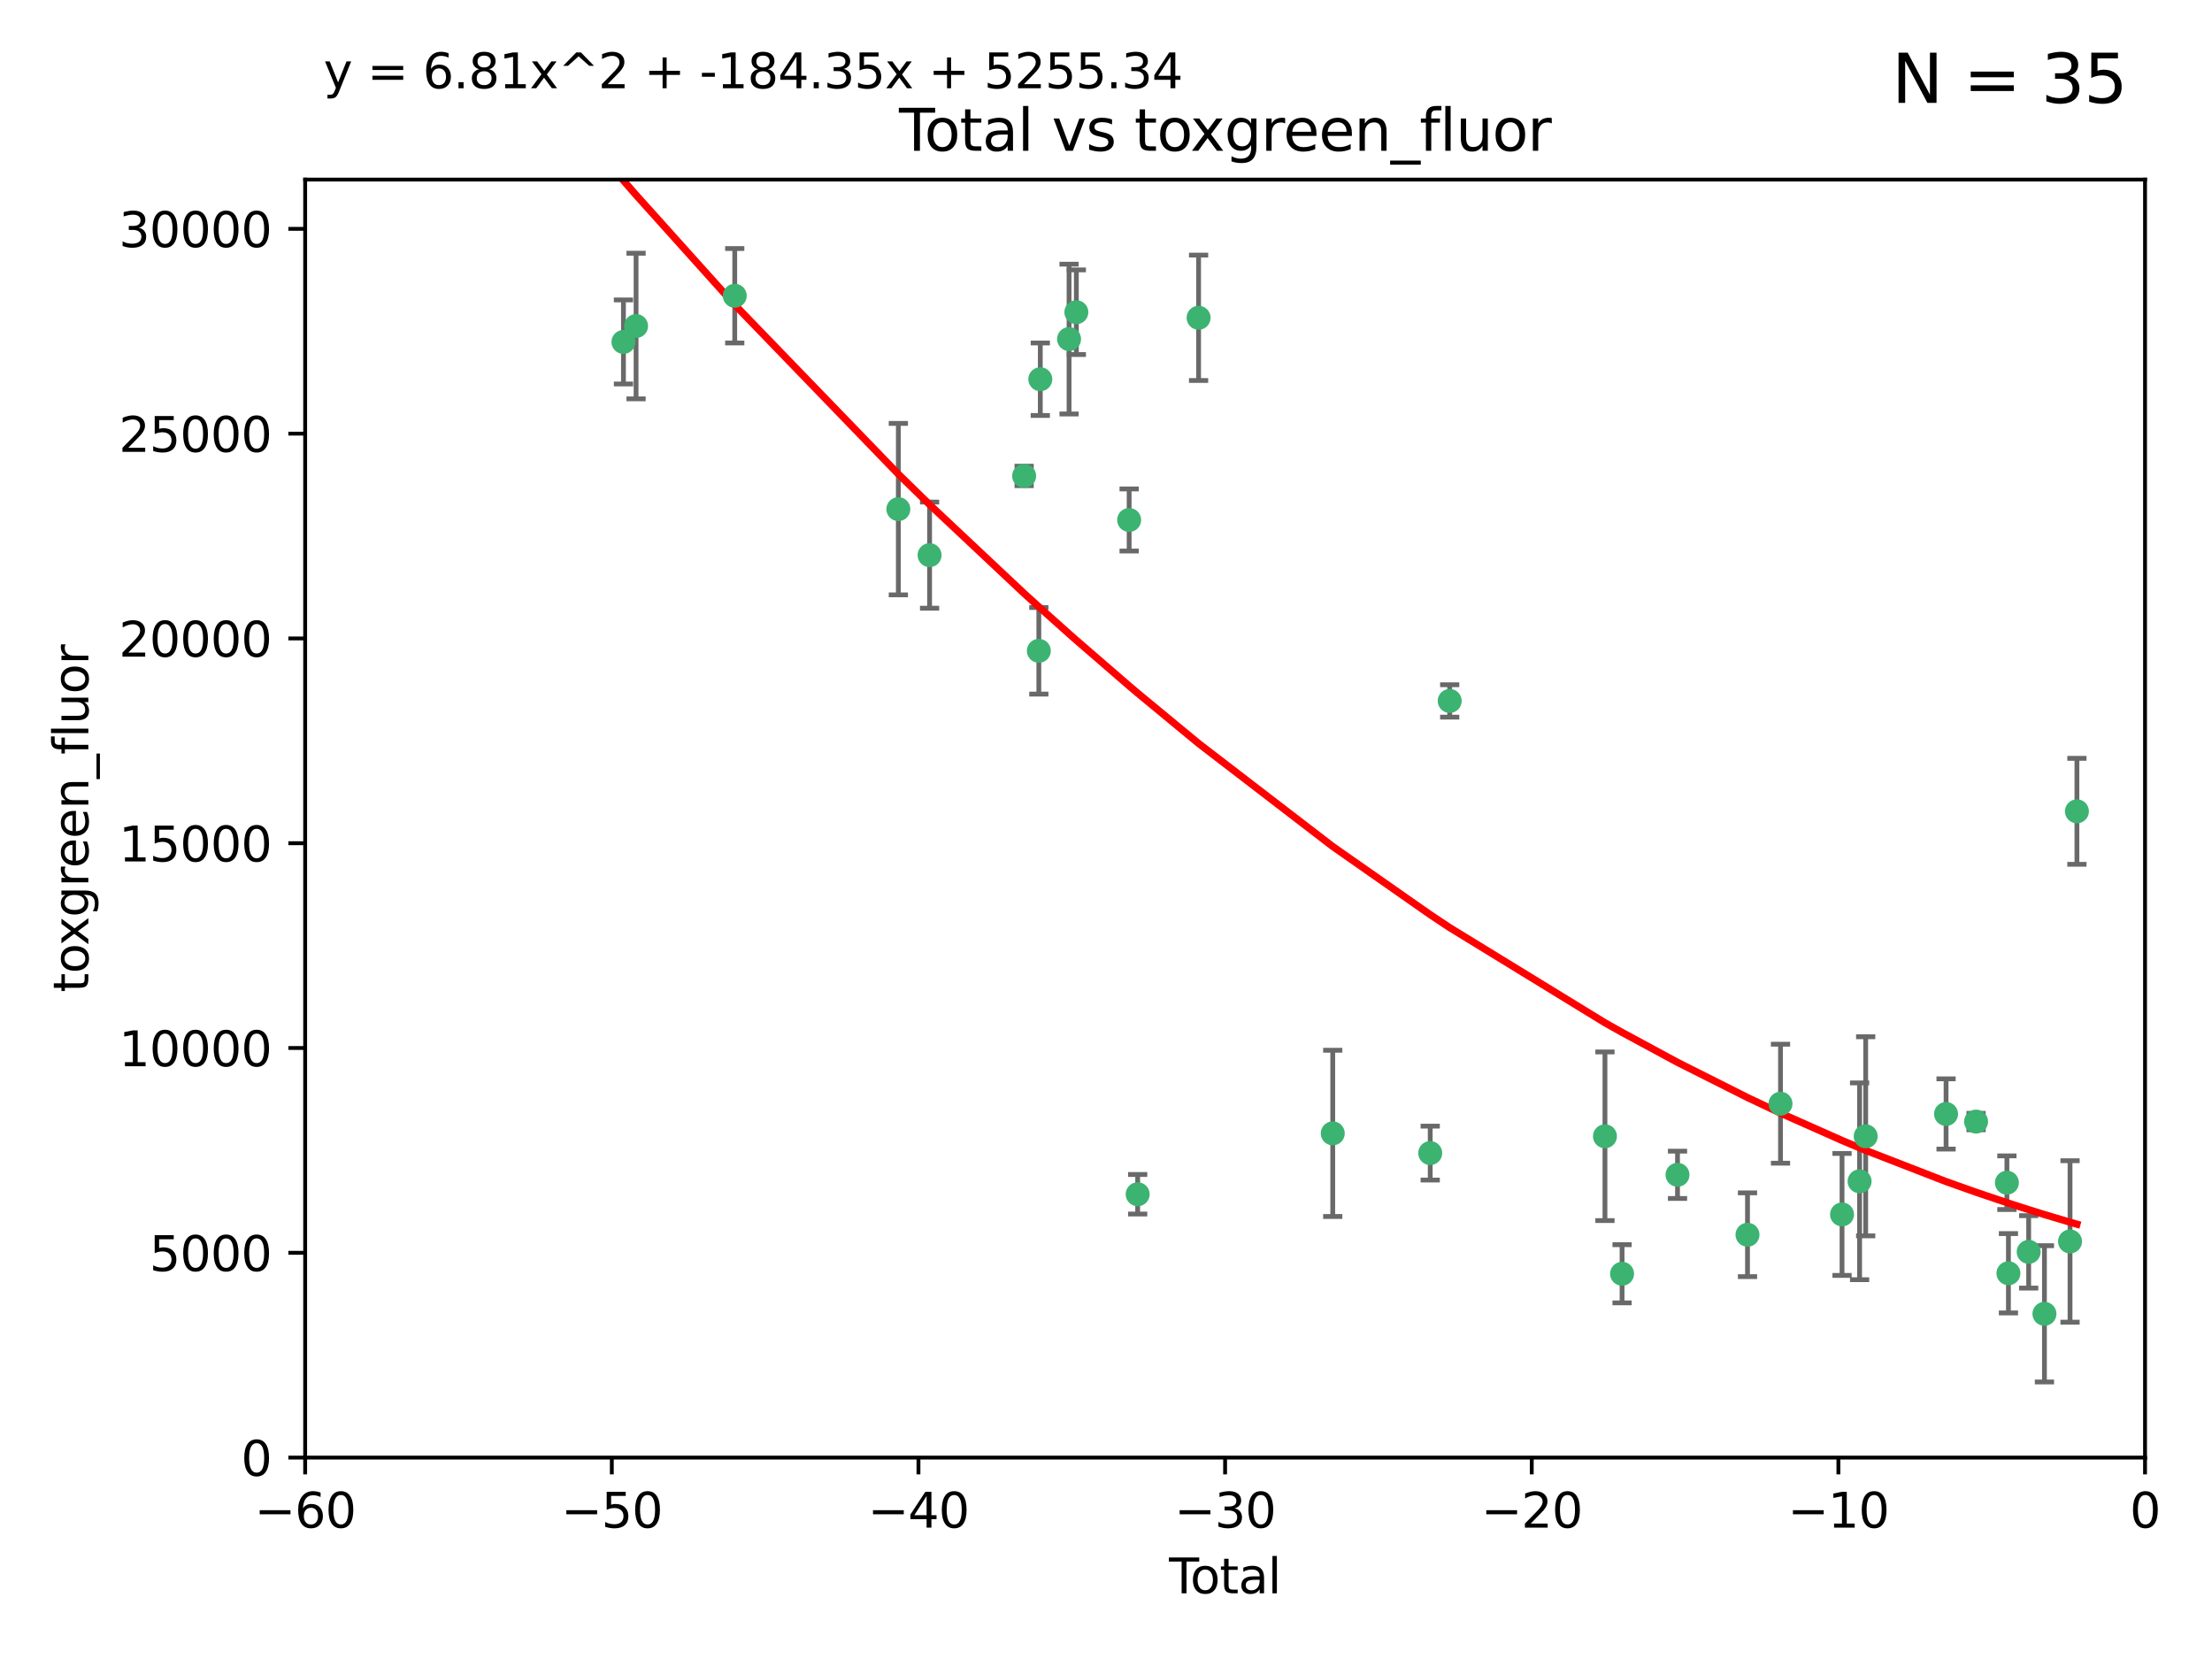 <?xml version="1.0" encoding="utf-8" standalone="no"?>
<!DOCTYPE svg PUBLIC "-//W3C//DTD SVG 1.1//EN"
  "http://www.w3.org/Graphics/SVG/1.1/DTD/svg11.dtd">
<svg xmlns:xlink="http://www.w3.org/1999/xlink" width="460.8pt" height="345.6pt" viewBox="0 0 460.8 345.6" xmlns="http://www.w3.org/2000/svg" version="1.1">
 <defs>
  <style type="text/css">*{stroke-linejoin: round; stroke-linecap: butt}</style>
 </defs>
 <g id="figure_1">
  <g id="patch_1">
   <path d="M 0 345.6 
L 460.8 345.6 
L 460.8 0 
L 0 0 
z
" style="fill: #ffffff"/>
  </g>
  <g id="axes_1">
   <g id="patch_2">
    <path d="M 63.571 303.64 
L 446.85 303.64 
L 446.85 37.411 
L 63.571 37.411 
z
" style="fill: #ffffff"/>
   </g>
   <g id="PathCollection_1">
    <defs>
     <path id="m26aa9c27cb" d="M 0 1.118 
C 0.297 1.118 0.581 1 0.791 0.791 
C 1 0.581 1.118 0.297 1.118 0 
C 1.118 -0.297 1 -0.581 0.791 -0.791 
C 0.581 -1 0.297 -1.118 0 -1.118 
C -0.297 -1.118 -0.581 -1 -0.791 -0.791 
C -1 -0.581 -1.118 -0.297 -1.118 0 
C -1.118 0.297 -1 0.581 -0.791 0.791 
C -0.581 1 -0.297 1.118 0 1.118 
z
" style="stroke: #3cb371"/>
    </defs>
    <g clip-path="url(#pfc43299135)">
     <use xlink:href="#m26aa9c27cb" x="129.877" y="71.233" style="fill: #3cb371; stroke: #3cb371"/>
     <use xlink:href="#m26aa9c27cb" x="132.505" y="67.919" style="fill: #3cb371; stroke: #3cb371"/>
     <use xlink:href="#m26aa9c27cb" x="153.06" y="61.614" style="fill: #3cb371; stroke: #3cb371"/>
     <use xlink:href="#m26aa9c27cb" x="187.142" y="106.06" style="fill: #3cb371; stroke: #3cb371"/>
     <use xlink:href="#m26aa9c27cb" x="193.65" y="115.648" style="fill: #3cb371; stroke: #3cb371"/>
     <use xlink:href="#m26aa9c27cb" x="213.346" y="99.144" style="fill: #3cb371; stroke: #3cb371"/>
     <use xlink:href="#m26aa9c27cb" x="216.408" y="135.578" style="fill: #3cb371; stroke: #3cb371"/>
     <use xlink:href="#m26aa9c27cb" x="216.713" y="78.998" style="fill: #3cb371; stroke: #3cb371"/>
     <use xlink:href="#m26aa9c27cb" x="222.705" y="70.635" style="fill: #3cb371; stroke: #3cb371"/>
     <use xlink:href="#m26aa9c27cb" x="224.223" y="65.037" style="fill: #3cb371; stroke: #3cb371"/>
     <use xlink:href="#m26aa9c27cb" x="235.222" y="108.323" style="fill: #3cb371; stroke: #3cb371"/>
     <use xlink:href="#m26aa9c27cb" x="236.998" y="248.785" style="fill: #3cb371; stroke: #3cb371"/>
     <use xlink:href="#m26aa9c27cb" x="249.689" y="66.198" style="fill: #3cb371; stroke: #3cb371"/>
     <use xlink:href="#m26aa9c27cb" x="277.635" y="236.101" style="fill: #3cb371; stroke: #3cb371"/>
     <use xlink:href="#m26aa9c27cb" x="297.94" y="240.21" style="fill: #3cb371; stroke: #3cb371"/>
     <use xlink:href="#m26aa9c27cb" x="301.998" y="146.019" style="fill: #3cb371; stroke: #3cb371"/>
     <use xlink:href="#m26aa9c27cb" x="334.342" y="236.707" style="fill: #3cb371; stroke: #3cb371"/>
     <use xlink:href="#m26aa9c27cb" x="337.906" y="265.349" style="fill: #3cb371; stroke: #3cb371"/>
     <use xlink:href="#m26aa9c27cb" x="349.456" y="244.732" style="fill: #3cb371; stroke: #3cb371"/>
     <use xlink:href="#m26aa9c27cb" x="364.037" y="257.22" style="fill: #3cb371; stroke: #3cb371"/>
     <use xlink:href="#m26aa9c27cb" x="370.913" y="229.921" style="fill: #3cb371; stroke: #3cb371"/>
     <use xlink:href="#m26aa9c27cb" x="383.73" y="252.987" style="fill: #3cb371; stroke: #3cb371"/>
     <use xlink:href="#m26aa9c27cb" x="387.387" y="246.088" style="fill: #3cb371; stroke: #3cb371"/>
     <use xlink:href="#m26aa9c27cb" x="388.656" y="236.712" style="fill: #3cb371; stroke: #3cb371"/>
     <use xlink:href="#m26aa9c27cb" x="405.4" y="232.062" style="fill: #3cb371; stroke: #3cb371"/>
     <use xlink:href="#m26aa9c27cb" x="411.653" y="233.649" style="fill: #3cb371; stroke: #3cb371"/>
     <use xlink:href="#m26aa9c27cb" x="418.073" y="246.377" style="fill: #3cb371; stroke: #3cb371"/>
     <use xlink:href="#m26aa9c27cb" x="418.393" y="265.242" style="fill: #3cb371; stroke: #3cb371"/>
     <use xlink:href="#m26aa9c27cb" x="422.61" y="260.788" style="fill: #3cb371; stroke: #3cb371"/>
     <use xlink:href="#m26aa9c27cb" x="425.895" y="273.693" style="fill: #3cb371; stroke: #3cb371"/>
     <use xlink:href="#m26aa9c27cb" x="431.226" y="258.619" style="fill: #3cb371; stroke: #3cb371"/>
     <use xlink:href="#m26aa9c27cb" x="432.66" y="169.013" style="fill: #3cb371; stroke: #3cb371"/>
    </g>
   </g>
   <g id="matplotlib.axis_1">
    <g id="xtick_1">
     <g id="line2d_1">
      <defs>
       <path id="m045a588775" d="M 0 0 
L 0 3.5 
" style="stroke: #000000; stroke-width: 0.8"/>
      </defs>
      <g>
       <use xlink:href="#m045a588775" x="63.571" y="303.64" style="stroke: #000000; stroke-width: 0.8"/>
      </g>
     </g>
     <g id="text_1">
      <!-- −60 -->
      <g transform="translate(53.019 318.238)scale(0.1 -0.1)">
       <defs>
        <path id="DejaVuSans-2212" d="M 678 2272 
L 4684 2272 
L 4684 1741 
L 678 1741 
L 678 2272 
z
" transform="scale(0.016)"/>
        <path id="DejaVuSans-36" d="M 2113 2584 
Q 1688 2584 1439 2293 
Q 1191 2003 1191 1497 
Q 1191 994 1439 701 
Q 1688 409 2113 409 
Q 2538 409 2786 701 
Q 3034 994 3034 1497 
Q 3034 2003 2786 2293 
Q 2538 2584 2113 2584 
z
M 3366 4563 
L 3366 3988 
Q 3128 4100 2886 4159 
Q 2644 4219 2406 4219 
Q 1781 4219 1451 3797 
Q 1122 3375 1075 2522 
Q 1259 2794 1537 2939 
Q 1816 3084 2150 3084 
Q 2853 3084 3261 2657 
Q 3669 2231 3669 1497 
Q 3669 778 3244 343 
Q 2819 -91 2113 -91 
Q 1303 -91 875 529 
Q 447 1150 447 2328 
Q 447 3434 972 4092 
Q 1497 4750 2381 4750 
Q 2619 4750 2861 4703 
Q 3103 4656 3366 4563 
z
" transform="scale(0.016)"/>
        <path id="DejaVuSans-30" d="M 2034 4250 
Q 1547 4250 1301 3770 
Q 1056 3291 1056 2328 
Q 1056 1369 1301 889 
Q 1547 409 2034 409 
Q 2525 409 2770 889 
Q 3016 1369 3016 2328 
Q 3016 3291 2770 3770 
Q 2525 4250 2034 4250 
z
M 2034 4750 
Q 2819 4750 3233 4129 
Q 3647 3509 3647 2328 
Q 3647 1150 3233 529 
Q 2819 -91 2034 -91 
Q 1250 -91 836 529 
Q 422 1150 422 2328 
Q 422 3509 836 4129 
Q 1250 4750 2034 4750 
z
" transform="scale(0.016)"/>
       </defs>
       <use xlink:href="#DejaVuSans-2212"/>
       <use xlink:href="#DejaVuSans-36" x="83.789"/>
       <use xlink:href="#DejaVuSans-30" x="147.412"/>
      </g>
     </g>
    </g>
    <g id="xtick_2">
     <g id="line2d_2">
      <g>
       <use xlink:href="#m045a588775" x="127.451" y="303.64" style="stroke: #000000; stroke-width: 0.8"/>
      </g>
     </g>
     <g id="text_2">
      <!-- −50 -->
      <g transform="translate(116.899 318.238)scale(0.1 -0.1)">
       <defs>
        <path id="DejaVuSans-35" d="M 691 4666 
L 3169 4666 
L 3169 4134 
L 1269 4134 
L 1269 2991 
Q 1406 3038 1543 3061 
Q 1681 3084 1819 3084 
Q 2600 3084 3056 2656 
Q 3513 2228 3513 1497 
Q 3513 744 3044 326 
Q 2575 -91 1722 -91 
Q 1428 -91 1123 -41 
Q 819 9 494 109 
L 494 744 
Q 775 591 1075 516 
Q 1375 441 1709 441 
Q 2250 441 2565 725 
Q 2881 1009 2881 1497 
Q 2881 1984 2565 2268 
Q 2250 2553 1709 2553 
Q 1456 2553 1204 2497 
Q 953 2441 691 2322 
L 691 4666 
z
" transform="scale(0.016)"/>
       </defs>
       <use xlink:href="#DejaVuSans-2212"/>
       <use xlink:href="#DejaVuSans-35" x="83.789"/>
       <use xlink:href="#DejaVuSans-30" x="147.412"/>
      </g>
     </g>
    </g>
    <g id="xtick_3">
     <g id="line2d_3">
      <g>
       <use xlink:href="#m045a588775" x="191.331" y="303.64" style="stroke: #000000; stroke-width: 0.8"/>
      </g>
     </g>
     <g id="text_3">
      <!-- −40 -->
      <g transform="translate(180.778 318.238)scale(0.1 -0.1)">
       <defs>
        <path id="DejaVuSans-34" d="M 2419 4116 
L 825 1625 
L 2419 1625 
L 2419 4116 
z
M 2253 4666 
L 3047 4666 
L 3047 1625 
L 3713 1625 
L 3713 1100 
L 3047 1100 
L 3047 0 
L 2419 0 
L 2419 1100 
L 313 1100 
L 313 1709 
L 2253 4666 
z
" transform="scale(0.016)"/>
       </defs>
       <use xlink:href="#DejaVuSans-2212"/>
       <use xlink:href="#DejaVuSans-34" x="83.789"/>
       <use xlink:href="#DejaVuSans-30" x="147.412"/>
      </g>
     </g>
    </g>
    <g id="xtick_4">
     <g id="line2d_4">
      <g>
       <use xlink:href="#m045a588775" x="255.211" y="303.64" style="stroke: #000000; stroke-width: 0.8"/>
      </g>
     </g>
     <g id="text_4">
      <!-- −30 -->
      <g transform="translate(244.658 318.238)scale(0.1 -0.1)">
       <defs>
        <path id="DejaVuSans-33" d="M 2597 2516 
Q 3050 2419 3304 2112 
Q 3559 1806 3559 1356 
Q 3559 666 3084 287 
Q 2609 -91 1734 -91 
Q 1441 -91 1130 -33 
Q 819 25 488 141 
L 488 750 
Q 750 597 1062 519 
Q 1375 441 1716 441 
Q 2309 441 2620 675 
Q 2931 909 2931 1356 
Q 2931 1769 2642 2001 
Q 2353 2234 1838 2234 
L 1294 2234 
L 1294 2753 
L 1863 2753 
Q 2328 2753 2575 2939 
Q 2822 3125 2822 3475 
Q 2822 3834 2567 4026 
Q 2313 4219 1838 4219 
Q 1578 4219 1281 4162 
Q 984 4106 628 3988 
L 628 4550 
Q 988 4650 1302 4700 
Q 1616 4750 1894 4750 
Q 2613 4750 3031 4423 
Q 3450 4097 3450 3541 
Q 3450 3153 3228 2886 
Q 3006 2619 2597 2516 
z
" transform="scale(0.016)"/>
       </defs>
       <use xlink:href="#DejaVuSans-2212"/>
       <use xlink:href="#DejaVuSans-33" x="83.789"/>
       <use xlink:href="#DejaVuSans-30" x="147.412"/>
      </g>
     </g>
    </g>
    <g id="xtick_5">
     <g id="line2d_5">
      <g>
       <use xlink:href="#m045a588775" x="319.09" y="303.64" style="stroke: #000000; stroke-width: 0.8"/>
      </g>
     </g>
     <g id="text_5">
      <!-- −20 -->
      <g transform="translate(308.538 318.238)scale(0.1 -0.1)">
       <defs>
        <path id="DejaVuSans-32" d="M 1228 531 
L 3431 531 
L 3431 0 
L 469 0 
L 469 531 
Q 828 903 1448 1529 
Q 2069 2156 2228 2338 
Q 2531 2678 2651 2914 
Q 2772 3150 2772 3378 
Q 2772 3750 2511 3984 
Q 2250 4219 1831 4219 
Q 1534 4219 1204 4116 
Q 875 4013 500 3803 
L 500 4441 
Q 881 4594 1212 4672 
Q 1544 4750 1819 4750 
Q 2544 4750 2975 4387 
Q 3406 4025 3406 3419 
Q 3406 3131 3298 2873 
Q 3191 2616 2906 2266 
Q 2828 2175 2409 1742 
Q 1991 1309 1228 531 
z
" transform="scale(0.016)"/>
       </defs>
       <use xlink:href="#DejaVuSans-2212"/>
       <use xlink:href="#DejaVuSans-32" x="83.789"/>
       <use xlink:href="#DejaVuSans-30" x="147.412"/>
      </g>
     </g>
    </g>
    <g id="xtick_6">
     <g id="line2d_6">
      <g>
       <use xlink:href="#m045a588775" x="382.97" y="303.64" style="stroke: #000000; stroke-width: 0.8"/>
      </g>
     </g>
     <g id="text_6">
      <!-- −10 -->
      <g transform="translate(372.418 318.238)scale(0.1 -0.1)">
       <defs>
        <path id="DejaVuSans-31" d="M 794 531 
L 1825 531 
L 1825 4091 
L 703 3866 
L 703 4441 
L 1819 4666 
L 2450 4666 
L 2450 531 
L 3481 531 
L 3481 0 
L 794 0 
L 794 531 
z
" transform="scale(0.016)"/>
       </defs>
       <use xlink:href="#DejaVuSans-2212"/>
       <use xlink:href="#DejaVuSans-31" x="83.789"/>
       <use xlink:href="#DejaVuSans-30" x="147.412"/>
      </g>
     </g>
    </g>
    <g id="xtick_7">
     <g id="line2d_7">
      <g>
       <use xlink:href="#m045a588775" x="446.85" y="303.64" style="stroke: #000000; stroke-width: 0.8"/>
      </g>
     </g>
     <g id="text_7">
      <!-- 0 -->
      <g transform="translate(443.669 318.238)scale(0.1 -0.1)">
       <use xlink:href="#DejaVuSans-30"/>
      </g>
     </g>
    </g>
    <g id="text_8">
     <!-- Total -->
     <g transform="translate(243.534 331.917)scale(0.1 -0.1)">
      <defs>
       <path id="DejaVuSans-54" d="M -19 4666 
L 3928 4666 
L 3928 4134 
L 2272 4134 
L 2272 0 
L 1638 0 
L 1638 4134 
L -19 4134 
L -19 4666 
z
" transform="scale(0.016)"/>
       <path id="DejaVuSans-6f" d="M 1959 3097 
Q 1497 3097 1228 2736 
Q 959 2375 959 1747 
Q 959 1119 1226 758 
Q 1494 397 1959 397 
Q 2419 397 2687 759 
Q 2956 1122 2956 1747 
Q 2956 2369 2687 2733 
Q 2419 3097 1959 3097 
z
M 1959 3584 
Q 2709 3584 3137 3096 
Q 3566 2609 3566 1747 
Q 3566 888 3137 398 
Q 2709 -91 1959 -91 
Q 1206 -91 779 398 
Q 353 888 353 1747 
Q 353 2609 779 3096 
Q 1206 3584 1959 3584 
z
" transform="scale(0.016)"/>
       <path id="DejaVuSans-74" d="M 1172 4494 
L 1172 3500 
L 2356 3500 
L 2356 3053 
L 1172 3053 
L 1172 1153 
Q 1172 725 1289 603 
Q 1406 481 1766 481 
L 2356 481 
L 2356 0 
L 1766 0 
Q 1100 0 847 248 
Q 594 497 594 1153 
L 594 3053 
L 172 3053 
L 172 3500 
L 594 3500 
L 594 4494 
L 1172 4494 
z
" transform="scale(0.016)"/>
       <path id="DejaVuSans-61" d="M 2194 1759 
Q 1497 1759 1228 1600 
Q 959 1441 959 1056 
Q 959 750 1161 570 
Q 1363 391 1709 391 
Q 2188 391 2477 730 
Q 2766 1069 2766 1631 
L 2766 1759 
L 2194 1759 
z
M 3341 1997 
L 3341 0 
L 2766 0 
L 2766 531 
Q 2569 213 2275 61 
Q 1981 -91 1556 -91 
Q 1019 -91 701 211 
Q 384 513 384 1019 
Q 384 1609 779 1909 
Q 1175 2209 1959 2209 
L 2766 2209 
L 2766 2266 
Q 2766 2663 2505 2880 
Q 2244 3097 1772 3097 
Q 1472 3097 1187 3025 
Q 903 2953 641 2809 
L 641 3341 
Q 956 3463 1253 3523 
Q 1550 3584 1831 3584 
Q 2591 3584 2966 3190 
Q 3341 2797 3341 1997 
z
" transform="scale(0.016)"/>
       <path id="DejaVuSans-6c" d="M 603 4863 
L 1178 4863 
L 1178 0 
L 603 0 
L 603 4863 
z
" transform="scale(0.016)"/>
      </defs>
      <use xlink:href="#DejaVuSans-54"/>
      <use xlink:href="#DejaVuSans-6f" x="44.084"/>
      <use xlink:href="#DejaVuSans-74" x="105.266"/>
      <use xlink:href="#DejaVuSans-61" x="144.475"/>
      <use xlink:href="#DejaVuSans-6c" x="205.754"/>
     </g>
    </g>
   </g>
   <g id="matplotlib.axis_2">
    <g id="ytick_1">
     <g id="line2d_8">
      <defs>
       <path id="mea6fb463b6" d="M 0 0 
L -3.5 0 
" style="stroke: #000000; stroke-width: 0.8"/>
      </defs>
      <g>
       <use xlink:href="#mea6fb463b6" x="63.571" y="303.64" style="stroke: #000000; stroke-width: 0.8"/>
      </g>
     </g>
     <g id="text_9">
      <!-- 0 -->
      <g transform="translate(50.209 307.439)scale(0.1 -0.1)">
       <use xlink:href="#DejaVuSans-30"/>
      </g>
     </g>
    </g>
    <g id="ytick_2">
     <g id="line2d_9">
      <g>
       <use xlink:href="#mea6fb463b6" x="63.571" y="260.979" style="stroke: #000000; stroke-width: 0.8"/>
      </g>
     </g>
     <g id="text_10">
      <!-- 5000 -->
      <g transform="translate(31.121 264.778)scale(0.1 -0.1)">
       <use xlink:href="#DejaVuSans-35"/>
       <use xlink:href="#DejaVuSans-30" x="63.623"/>
       <use xlink:href="#DejaVuSans-30" x="127.246"/>
       <use xlink:href="#DejaVuSans-30" x="190.869"/>
      </g>
     </g>
    </g>
    <g id="ytick_3">
     <g id="line2d_10">
      <g>
       <use xlink:href="#mea6fb463b6" x="63.571" y="218.317" style="stroke: #000000; stroke-width: 0.8"/>
      </g>
     </g>
     <g id="text_11">
      <!-- 10000 -->
      <g transform="translate(24.759 222.116)scale(0.1 -0.1)">
       <use xlink:href="#DejaVuSans-31"/>
       <use xlink:href="#DejaVuSans-30" x="63.623"/>
       <use xlink:href="#DejaVuSans-30" x="127.246"/>
       <use xlink:href="#DejaVuSans-30" x="190.869"/>
       <use xlink:href="#DejaVuSans-30" x="254.492"/>
      </g>
     </g>
    </g>
    <g id="ytick_4">
     <g id="line2d_11">
      <g>
       <use xlink:href="#mea6fb463b6" x="63.571" y="175.656" style="stroke: #000000; stroke-width: 0.8"/>
      </g>
     </g>
     <g id="text_12">
      <!-- 15000 -->
      <g transform="translate(24.759 179.455)scale(0.1 -0.1)">
       <use xlink:href="#DejaVuSans-31"/>
       <use xlink:href="#DejaVuSans-35" x="63.623"/>
       <use xlink:href="#DejaVuSans-30" x="127.246"/>
       <use xlink:href="#DejaVuSans-30" x="190.869"/>
       <use xlink:href="#DejaVuSans-30" x="254.492"/>
      </g>
     </g>
    </g>
    <g id="ytick_5">
     <g id="line2d_12">
      <g>
       <use xlink:href="#mea6fb463b6" x="63.571" y="132.994" style="stroke: #000000; stroke-width: 0.8"/>
      </g>
     </g>
     <g id="text_13">
      <!-- 20000 -->
      <g transform="translate(24.759 136.794)scale(0.1 -0.1)">
       <use xlink:href="#DejaVuSans-32"/>
       <use xlink:href="#DejaVuSans-30" x="63.623"/>
       <use xlink:href="#DejaVuSans-30" x="127.246"/>
       <use xlink:href="#DejaVuSans-30" x="190.869"/>
       <use xlink:href="#DejaVuSans-30" x="254.492"/>
      </g>
     </g>
    </g>
    <g id="ytick_6">
     <g id="line2d_13">
      <g>
       <use xlink:href="#mea6fb463b6" x="63.571" y="90.333" style="stroke: #000000; stroke-width: 0.8"/>
      </g>
     </g>
     <g id="text_14">
      <!-- 25000 -->
      <g transform="translate(24.759 94.132)scale(0.1 -0.1)">
       <use xlink:href="#DejaVuSans-32"/>
       <use xlink:href="#DejaVuSans-35" x="63.623"/>
       <use xlink:href="#DejaVuSans-30" x="127.246"/>
       <use xlink:href="#DejaVuSans-30" x="190.869"/>
       <use xlink:href="#DejaVuSans-30" x="254.492"/>
      </g>
     </g>
    </g>
    <g id="ytick_7">
     <g id="line2d_14">
      <g>
       <use xlink:href="#mea6fb463b6" x="63.571" y="47.672" style="stroke: #000000; stroke-width: 0.8"/>
      </g>
     </g>
     <g id="text_15">
      <!-- 30000 -->
      <g transform="translate(24.759 51.471)scale(0.1 -0.1)">
       <use xlink:href="#DejaVuSans-33"/>
       <use xlink:href="#DejaVuSans-30" x="63.623"/>
       <use xlink:href="#DejaVuSans-30" x="127.246"/>
       <use xlink:href="#DejaVuSans-30" x="190.869"/>
       <use xlink:href="#DejaVuSans-30" x="254.492"/>
      </g>
     </g>
    </g>
    <g id="text_16">
     <!-- toxgreen_fluor -->
     <g transform="translate(18.401 206.72)rotate(-90)scale(0.1 -0.1)">
      <defs>
       <path id="DejaVuSans-78" d="M 3513 3500 
L 2247 1797 
L 3578 0 
L 2900 0 
L 1881 1375 
L 863 0 
L 184 0 
L 1544 1831 
L 300 3500 
L 978 3500 
L 1906 2253 
L 2834 3500 
L 3513 3500 
z
" transform="scale(0.016)"/>
       <path id="DejaVuSans-67" d="M 2906 1791 
Q 2906 2416 2648 2759 
Q 2391 3103 1925 3103 
Q 1463 3103 1205 2759 
Q 947 2416 947 1791 
Q 947 1169 1205 825 
Q 1463 481 1925 481 
Q 2391 481 2648 825 
Q 2906 1169 2906 1791 
z
M 3481 434 
Q 3481 -459 3084 -895 
Q 2688 -1331 1869 -1331 
Q 1566 -1331 1297 -1286 
Q 1028 -1241 775 -1147 
L 775 -588 
Q 1028 -725 1275 -790 
Q 1522 -856 1778 -856 
Q 2344 -856 2625 -561 
Q 2906 -266 2906 331 
L 2906 616 
Q 2728 306 2450 153 
Q 2172 0 1784 0 
Q 1141 0 747 490 
Q 353 981 353 1791 
Q 353 2603 747 3093 
Q 1141 3584 1784 3584 
Q 2172 3584 2450 3431 
Q 2728 3278 2906 2969 
L 2906 3500 
L 3481 3500 
L 3481 434 
z
" transform="scale(0.016)"/>
       <path id="DejaVuSans-72" d="M 2631 2963 
Q 2534 3019 2420 3045 
Q 2306 3072 2169 3072 
Q 1681 3072 1420 2755 
Q 1159 2438 1159 1844 
L 1159 0 
L 581 0 
L 581 3500 
L 1159 3500 
L 1159 2956 
Q 1341 3275 1631 3429 
Q 1922 3584 2338 3584 
Q 2397 3584 2469 3576 
Q 2541 3569 2628 3553 
L 2631 2963 
z
" transform="scale(0.016)"/>
       <path id="DejaVuSans-65" d="M 3597 1894 
L 3597 1613 
L 953 1613 
Q 991 1019 1311 708 
Q 1631 397 2203 397 
Q 2534 397 2845 478 
Q 3156 559 3463 722 
L 3463 178 
Q 3153 47 2828 -22 
Q 2503 -91 2169 -91 
Q 1331 -91 842 396 
Q 353 884 353 1716 
Q 353 2575 817 3079 
Q 1281 3584 2069 3584 
Q 2775 3584 3186 3129 
Q 3597 2675 3597 1894 
z
M 3022 2063 
Q 3016 2534 2758 2815 
Q 2500 3097 2075 3097 
Q 1594 3097 1305 2825 
Q 1016 2553 972 2059 
L 3022 2063 
z
" transform="scale(0.016)"/>
       <path id="DejaVuSans-6e" d="M 3513 2113 
L 3513 0 
L 2938 0 
L 2938 2094 
Q 2938 2591 2744 2837 
Q 2550 3084 2163 3084 
Q 1697 3084 1428 2787 
Q 1159 2491 1159 1978 
L 1159 0 
L 581 0 
L 581 3500 
L 1159 3500 
L 1159 2956 
Q 1366 3272 1645 3428 
Q 1925 3584 2291 3584 
Q 2894 3584 3203 3211 
Q 3513 2838 3513 2113 
z
" transform="scale(0.016)"/>
       <path id="DejaVuSans-5f" d="M 3263 -1063 
L 3263 -1509 
L -63 -1509 
L -63 -1063 
L 3263 -1063 
z
" transform="scale(0.016)"/>
       <path id="DejaVuSans-66" d="M 2375 4863 
L 2375 4384 
L 1825 4384 
Q 1516 4384 1395 4259 
Q 1275 4134 1275 3809 
L 1275 3500 
L 2222 3500 
L 2222 3053 
L 1275 3053 
L 1275 0 
L 697 0 
L 697 3053 
L 147 3053 
L 147 3500 
L 697 3500 
L 697 3744 
Q 697 4328 969 4595 
Q 1241 4863 1831 4863 
L 2375 4863 
z
" transform="scale(0.016)"/>
       <path id="DejaVuSans-75" d="M 544 1381 
L 544 3500 
L 1119 3500 
L 1119 1403 
Q 1119 906 1312 657 
Q 1506 409 1894 409 
Q 2359 409 2629 706 
Q 2900 1003 2900 1516 
L 2900 3500 
L 3475 3500 
L 3475 0 
L 2900 0 
L 2900 538 
Q 2691 219 2414 64 
Q 2138 -91 1772 -91 
Q 1169 -91 856 284 
Q 544 659 544 1381 
z
M 1991 3584 
L 1991 3584 
z
" transform="scale(0.016)"/>
      </defs>
      <use xlink:href="#DejaVuSans-74"/>
      <use xlink:href="#DejaVuSans-6f" x="39.209"/>
      <use xlink:href="#DejaVuSans-78" x="97.266"/>
      <use xlink:href="#DejaVuSans-67" x="156.445"/>
      <use xlink:href="#DejaVuSans-72" x="219.922"/>
      <use xlink:href="#DejaVuSans-65" x="258.785"/>
      <use xlink:href="#DejaVuSans-65" x="320.309"/>
      <use xlink:href="#DejaVuSans-6e" x="381.832"/>
      <use xlink:href="#DejaVuSans-5f" x="445.211"/>
      <use xlink:href="#DejaVuSans-66" x="495.211"/>
      <use xlink:href="#DejaVuSans-6c" x="530.416"/>
      <use xlink:href="#DejaVuSans-75" x="558.199"/>
      <use xlink:href="#DejaVuSans-6f" x="621.578"/>
      <use xlink:href="#DejaVuSans-72" x="682.76"/>
     </g>
    </g>
   </g>
   <g id="LineCollection_1">
    <path d="M 129.877 79.988 
L 129.877 62.478 
" clip-path="url(#pfc43299135)" style="fill: none; stroke: #696969"/>
    <path d="M 132.505 83.087 
L 132.505 52.751 
" clip-path="url(#pfc43299135)" style="fill: none; stroke: #696969"/>
    <path d="M 153.06 71.449 
L 153.06 51.779 
" clip-path="url(#pfc43299135)" style="fill: none; stroke: #696969"/>
    <path d="M 187.142 123.917 
L 187.142 88.204 
" clip-path="url(#pfc43299135)" style="fill: none; stroke: #696969"/>
    <path d="M 193.65 126.703 
L 193.65 104.593 
" clip-path="url(#pfc43299135)" style="fill: none; stroke: #696969"/>
    <path d="M 213.346 101.172 
L 213.346 97.116 
" clip-path="url(#pfc43299135)" style="fill: none; stroke: #696969"/>
    <path d="M 216.408 144.593 
L 216.408 126.564 
" clip-path="url(#pfc43299135)" style="fill: none; stroke: #696969"/>
    <path d="M 216.713 86.551 
L 216.713 71.445 
" clip-path="url(#pfc43299135)" style="fill: none; stroke: #696969"/>
    <path d="M 222.705 86.238 
L 222.705 55.032 
" clip-path="url(#pfc43299135)" style="fill: none; stroke: #696969"/>
    <path d="M 224.223 73.849 
L 224.223 56.225 
" clip-path="url(#pfc43299135)" style="fill: none; stroke: #696969"/>
    <path d="M 235.222 114.789 
L 235.222 101.857 
" clip-path="url(#pfc43299135)" style="fill: none; stroke: #696969"/>
    <path d="M 236.998 252.906 
L 236.998 244.665 
" clip-path="url(#pfc43299135)" style="fill: none; stroke: #696969"/>
    <path d="M 249.689 79.261 
L 249.689 53.136 
" clip-path="url(#pfc43299135)" style="fill: none; stroke: #696969"/>
    <path d="M 277.635 253.415 
L 277.635 218.787 
" clip-path="url(#pfc43299135)" style="fill: none; stroke: #696969"/>
    <path d="M 297.94 245.824 
L 297.94 234.595 
" clip-path="url(#pfc43299135)" style="fill: none; stroke: #696969"/>
    <path d="M 301.998 149.392 
L 301.998 142.646 
" clip-path="url(#pfc43299135)" style="fill: none; stroke: #696969"/>
    <path d="M 334.342 254.273 
L 334.342 219.142 
" clip-path="url(#pfc43299135)" style="fill: none; stroke: #696969"/>
    <path d="M 337.906 271.412 
L 337.906 259.287 
" clip-path="url(#pfc43299135)" style="fill: none; stroke: #696969"/>
    <path d="M 349.456 249.66 
L 349.456 239.805 
" clip-path="url(#pfc43299135)" style="fill: none; stroke: #696969"/>
    <path d="M 364.037 265.942 
L 364.037 248.497 
" clip-path="url(#pfc43299135)" style="fill: none; stroke: #696969"/>
    <path d="M 370.913 242.315 
L 370.913 217.527 
" clip-path="url(#pfc43299135)" style="fill: none; stroke: #696969"/>
    <path d="M 383.73 265.691 
L 383.73 240.284 
" clip-path="url(#pfc43299135)" style="fill: none; stroke: #696969"/>
    <path d="M 387.387 266.584 
L 387.387 225.592 
" clip-path="url(#pfc43299135)" style="fill: none; stroke: #696969"/>
    <path d="M 388.656 257.45 
L 388.656 215.974 
" clip-path="url(#pfc43299135)" style="fill: none; stroke: #696969"/>
    <path d="M 405.4 239.379 
L 405.4 224.745 
" clip-path="url(#pfc43299135)" style="fill: none; stroke: #696969"/>
    <path d="M 411.653 235.359 
L 411.653 231.938 
" clip-path="url(#pfc43299135)" style="fill: none; stroke: #696969"/>
    <path d="M 418.073 251.964 
L 418.073 240.79 
" clip-path="url(#pfc43299135)" style="fill: none; stroke: #696969"/>
    <path d="M 418.393 273.505 
L 418.393 256.98 
" clip-path="url(#pfc43299135)" style="fill: none; stroke: #696969"/>
    <path d="M 422.61 268.334 
L 422.61 253.243 
" clip-path="url(#pfc43299135)" style="fill: none; stroke: #696969"/>
    <path d="M 425.895 287.888 
L 425.895 259.498 
" clip-path="url(#pfc43299135)" style="fill: none; stroke: #696969"/>
    <path d="M 431.226 275.437 
L 431.226 241.801 
" clip-path="url(#pfc43299135)" style="fill: none; stroke: #696969"/>
    <path d="M 432.66 180.051 
L 432.66 157.976 
" clip-path="url(#pfc43299135)" style="fill: none; stroke: #696969"/>
   </g>
   <g id="line2d_15">
    <defs>
     <path id="mb9f0b33712" d="M 2 0 
L -2 -0 
" style="stroke: #696969"/>
    </defs>
    <g clip-path="url(#pfc43299135)">
     <use xlink:href="#mb9f0b33712" x="129.877" y="79.988" style="fill: #696969; stroke: #696969"/>
     <use xlink:href="#mb9f0b33712" x="132.505" y="83.087" style="fill: #696969; stroke: #696969"/>
     <use xlink:href="#mb9f0b33712" x="153.06" y="71.449" style="fill: #696969; stroke: #696969"/>
     <use xlink:href="#mb9f0b33712" x="187.142" y="123.917" style="fill: #696969; stroke: #696969"/>
     <use xlink:href="#mb9f0b33712" x="193.65" y="126.703" style="fill: #696969; stroke: #696969"/>
     <use xlink:href="#mb9f0b33712" x="213.346" y="101.172" style="fill: #696969; stroke: #696969"/>
     <use xlink:href="#mb9f0b33712" x="216.408" y="144.593" style="fill: #696969; stroke: #696969"/>
     <use xlink:href="#mb9f0b33712" x="216.713" y="86.551" style="fill: #696969; stroke: #696969"/>
     <use xlink:href="#mb9f0b33712" x="222.705" y="86.238" style="fill: #696969; stroke: #696969"/>
     <use xlink:href="#mb9f0b33712" x="224.223" y="73.849" style="fill: #696969; stroke: #696969"/>
     <use xlink:href="#mb9f0b33712" x="235.222" y="114.789" style="fill: #696969; stroke: #696969"/>
     <use xlink:href="#mb9f0b33712" x="236.998" y="252.906" style="fill: #696969; stroke: #696969"/>
     <use xlink:href="#mb9f0b33712" x="249.689" y="79.261" style="fill: #696969; stroke: #696969"/>
     <use xlink:href="#mb9f0b33712" x="277.635" y="253.415" style="fill: #696969; stroke: #696969"/>
     <use xlink:href="#mb9f0b33712" x="297.94" y="245.824" style="fill: #696969; stroke: #696969"/>
     <use xlink:href="#mb9f0b33712" x="301.998" y="149.392" style="fill: #696969; stroke: #696969"/>
     <use xlink:href="#mb9f0b33712" x="334.342" y="254.273" style="fill: #696969; stroke: #696969"/>
     <use xlink:href="#mb9f0b33712" x="337.906" y="271.412" style="fill: #696969; stroke: #696969"/>
     <use xlink:href="#mb9f0b33712" x="349.456" y="249.66" style="fill: #696969; stroke: #696969"/>
     <use xlink:href="#mb9f0b33712" x="364.037" y="265.942" style="fill: #696969; stroke: #696969"/>
     <use xlink:href="#mb9f0b33712" x="370.913" y="242.315" style="fill: #696969; stroke: #696969"/>
     <use xlink:href="#mb9f0b33712" x="383.73" y="265.691" style="fill: #696969; stroke: #696969"/>
     <use xlink:href="#mb9f0b33712" x="387.387" y="266.584" style="fill: #696969; stroke: #696969"/>
     <use xlink:href="#mb9f0b33712" x="388.656" y="257.45" style="fill: #696969; stroke: #696969"/>
     <use xlink:href="#mb9f0b33712" x="405.4" y="239.379" style="fill: #696969; stroke: #696969"/>
     <use xlink:href="#mb9f0b33712" x="411.653" y="235.359" style="fill: #696969; stroke: #696969"/>
     <use xlink:href="#mb9f0b33712" x="418.073" y="251.964" style="fill: #696969; stroke: #696969"/>
     <use xlink:href="#mb9f0b33712" x="418.393" y="273.505" style="fill: #696969; stroke: #696969"/>
     <use xlink:href="#mb9f0b33712" x="422.61" y="268.334" style="fill: #696969; stroke: #696969"/>
     <use xlink:href="#mb9f0b33712" x="425.895" y="287.888" style="fill: #696969; stroke: #696969"/>
     <use xlink:href="#mb9f0b33712" x="431.226" y="275.437" style="fill: #696969; stroke: #696969"/>
     <use xlink:href="#mb9f0b33712" x="432.66" y="180.051" style="fill: #696969; stroke: #696969"/>
    </g>
   </g>
   <g id="line2d_16">
    <g clip-path="url(#pfc43299135)">
     <use xlink:href="#mb9f0b33712" x="129.877" y="62.478" style="fill: #696969; stroke: #696969"/>
     <use xlink:href="#mb9f0b33712" x="132.505" y="52.751" style="fill: #696969; stroke: #696969"/>
     <use xlink:href="#mb9f0b33712" x="153.06" y="51.779" style="fill: #696969; stroke: #696969"/>
     <use xlink:href="#mb9f0b33712" x="187.142" y="88.204" style="fill: #696969; stroke: #696969"/>
     <use xlink:href="#mb9f0b33712" x="193.65" y="104.593" style="fill: #696969; stroke: #696969"/>
     <use xlink:href="#mb9f0b33712" x="213.346" y="97.116" style="fill: #696969; stroke: #696969"/>
     <use xlink:href="#mb9f0b33712" x="216.408" y="126.564" style="fill: #696969; stroke: #696969"/>
     <use xlink:href="#mb9f0b33712" x="216.713" y="71.445" style="fill: #696969; stroke: #696969"/>
     <use xlink:href="#mb9f0b33712" x="222.705" y="55.032" style="fill: #696969; stroke: #696969"/>
     <use xlink:href="#mb9f0b33712" x="224.223" y="56.225" style="fill: #696969; stroke: #696969"/>
     <use xlink:href="#mb9f0b33712" x="235.222" y="101.857" style="fill: #696969; stroke: #696969"/>
     <use xlink:href="#mb9f0b33712" x="236.998" y="244.665" style="fill: #696969; stroke: #696969"/>
     <use xlink:href="#mb9f0b33712" x="249.689" y="53.136" style="fill: #696969; stroke: #696969"/>
     <use xlink:href="#mb9f0b33712" x="277.635" y="218.787" style="fill: #696969; stroke: #696969"/>
     <use xlink:href="#mb9f0b33712" x="297.94" y="234.595" style="fill: #696969; stroke: #696969"/>
     <use xlink:href="#mb9f0b33712" x="301.998" y="142.646" style="fill: #696969; stroke: #696969"/>
     <use xlink:href="#mb9f0b33712" x="334.342" y="219.142" style="fill: #696969; stroke: #696969"/>
     <use xlink:href="#mb9f0b33712" x="337.906" y="259.287" style="fill: #696969; stroke: #696969"/>
     <use xlink:href="#mb9f0b33712" x="349.456" y="239.805" style="fill: #696969; stroke: #696969"/>
     <use xlink:href="#mb9f0b33712" x="364.037" y="248.497" style="fill: #696969; stroke: #696969"/>
     <use xlink:href="#mb9f0b33712" x="370.913" y="217.527" style="fill: #696969; stroke: #696969"/>
     <use xlink:href="#mb9f0b33712" x="383.73" y="240.284" style="fill: #696969; stroke: #696969"/>
     <use xlink:href="#mb9f0b33712" x="387.387" y="225.592" style="fill: #696969; stroke: #696969"/>
     <use xlink:href="#mb9f0b33712" x="388.656" y="215.974" style="fill: #696969; stroke: #696969"/>
     <use xlink:href="#mb9f0b33712" x="405.4" y="224.745" style="fill: #696969; stroke: #696969"/>
     <use xlink:href="#mb9f0b33712" x="411.653" y="231.938" style="fill: #696969; stroke: #696969"/>
     <use xlink:href="#mb9f0b33712" x="418.073" y="240.79" style="fill: #696969; stroke: #696969"/>
     <use xlink:href="#mb9f0b33712" x="418.393" y="256.98" style="fill: #696969; stroke: #696969"/>
     <use xlink:href="#mb9f0b33712" x="422.61" y="253.243" style="fill: #696969; stroke: #696969"/>
     <use xlink:href="#mb9f0b33712" x="425.895" y="259.498" style="fill: #696969; stroke: #696969"/>
     <use xlink:href="#mb9f0b33712" x="431.226" y="241.801" style="fill: #696969; stroke: #696969"/>
     <use xlink:href="#mb9f0b33712" x="432.66" y="157.976" style="fill: #696969; stroke: #696969"/>
    </g>
   </g>
   <g id="line2d_17">
    <path d="M 129.877 37.618 
L 132.505 40.629 
L 153.06 63.498 
L 187.142 98.764 
L 193.65 105.122 
L 213.346 123.629 
L 216.408 126.406 
L 216.713 126.682 
L 222.705 132.034 
L 224.223 133.375 
L 235.222 142.887 
L 236.998 144.391 
L 249.689 154.874 
L 277.635 176.342 
L 297.94 190.544 
L 301.998 193.241 
L 334.342 213.064 
L 337.906 215.066 
L 349.456 221.305 
L 364.037 228.638 
L 370.913 231.887 
L 383.73 237.582 
L 387.387 239.121 
L 388.656 239.646 
L 405.4 246.146 
L 411.653 248.368 
L 418.073 250.534 
L 418.393 250.639 
L 422.61 251.994 
L 425.895 253.015 
L 431.226 254.605 
L 432.66 255.019 
" clip-path="url(#pfc43299135)" style="fill: none; stroke: #ff0000; stroke-width: 1.5; stroke-linecap: square"/>
   </g>
   <g id="line2d_18">
    <defs>
     <path id="mc7aa36a6f2" d="M 0 2 
C 0.53 2 1.039 1.789 1.414 1.414 
C 1.789 1.039 2 0.53 2 0 
C 2 -0.53 1.789 -1.039 1.414 -1.414 
C 1.039 -1.789 0.53 -2 0 -2 
C -0.53 -2 -1.039 -1.789 -1.414 -1.414 
C -1.789 -1.039 -2 -0.53 -2 0 
C -2 0.53 -1.789 1.039 -1.414 1.414 
C -1.039 1.789 -0.53 2 0 2 
z
" style="stroke: #3cb371"/>
    </defs>
    <g clip-path="url(#pfc43299135)">
     <use xlink:href="#mc7aa36a6f2" x="129.877" y="71.233" style="fill: #3cb371; stroke: #3cb371"/>
     <use xlink:href="#mc7aa36a6f2" x="132.505" y="67.919" style="fill: #3cb371; stroke: #3cb371"/>
     <use xlink:href="#mc7aa36a6f2" x="153.06" y="61.614" style="fill: #3cb371; stroke: #3cb371"/>
     <use xlink:href="#mc7aa36a6f2" x="187.142" y="106.06" style="fill: #3cb371; stroke: #3cb371"/>
     <use xlink:href="#mc7aa36a6f2" x="193.65" y="115.648" style="fill: #3cb371; stroke: #3cb371"/>
     <use xlink:href="#mc7aa36a6f2" x="213.346" y="99.144" style="fill: #3cb371; stroke: #3cb371"/>
     <use xlink:href="#mc7aa36a6f2" x="216.408" y="135.578" style="fill: #3cb371; stroke: #3cb371"/>
     <use xlink:href="#mc7aa36a6f2" x="216.713" y="78.998" style="fill: #3cb371; stroke: #3cb371"/>
     <use xlink:href="#mc7aa36a6f2" x="222.705" y="70.635" style="fill: #3cb371; stroke: #3cb371"/>
     <use xlink:href="#mc7aa36a6f2" x="224.223" y="65.037" style="fill: #3cb371; stroke: #3cb371"/>
     <use xlink:href="#mc7aa36a6f2" x="235.222" y="108.323" style="fill: #3cb371; stroke: #3cb371"/>
     <use xlink:href="#mc7aa36a6f2" x="236.998" y="248.785" style="fill: #3cb371; stroke: #3cb371"/>
     <use xlink:href="#mc7aa36a6f2" x="249.689" y="66.198" style="fill: #3cb371; stroke: #3cb371"/>
     <use xlink:href="#mc7aa36a6f2" x="277.635" y="236.101" style="fill: #3cb371; stroke: #3cb371"/>
     <use xlink:href="#mc7aa36a6f2" x="297.94" y="240.21" style="fill: #3cb371; stroke: #3cb371"/>
     <use xlink:href="#mc7aa36a6f2" x="301.998" y="146.019" style="fill: #3cb371; stroke: #3cb371"/>
     <use xlink:href="#mc7aa36a6f2" x="334.342" y="236.707" style="fill: #3cb371; stroke: #3cb371"/>
     <use xlink:href="#mc7aa36a6f2" x="337.906" y="265.349" style="fill: #3cb371; stroke: #3cb371"/>
     <use xlink:href="#mc7aa36a6f2" x="349.456" y="244.732" style="fill: #3cb371; stroke: #3cb371"/>
     <use xlink:href="#mc7aa36a6f2" x="364.037" y="257.22" style="fill: #3cb371; stroke: #3cb371"/>
     <use xlink:href="#mc7aa36a6f2" x="370.913" y="229.921" style="fill: #3cb371; stroke: #3cb371"/>
     <use xlink:href="#mc7aa36a6f2" x="383.73" y="252.987" style="fill: #3cb371; stroke: #3cb371"/>
     <use xlink:href="#mc7aa36a6f2" x="387.387" y="246.088" style="fill: #3cb371; stroke: #3cb371"/>
     <use xlink:href="#mc7aa36a6f2" x="388.656" y="236.712" style="fill: #3cb371; stroke: #3cb371"/>
     <use xlink:href="#mc7aa36a6f2" x="405.4" y="232.062" style="fill: #3cb371; stroke: #3cb371"/>
     <use xlink:href="#mc7aa36a6f2" x="411.653" y="233.649" style="fill: #3cb371; stroke: #3cb371"/>
     <use xlink:href="#mc7aa36a6f2" x="418.073" y="246.377" style="fill: #3cb371; stroke: #3cb371"/>
     <use xlink:href="#mc7aa36a6f2" x="418.393" y="265.242" style="fill: #3cb371; stroke: #3cb371"/>
     <use xlink:href="#mc7aa36a6f2" x="422.61" y="260.788" style="fill: #3cb371; stroke: #3cb371"/>
     <use xlink:href="#mc7aa36a6f2" x="425.895" y="273.693" style="fill: #3cb371; stroke: #3cb371"/>
     <use xlink:href="#mc7aa36a6f2" x="431.226" y="258.619" style="fill: #3cb371; stroke: #3cb371"/>
     <use xlink:href="#mc7aa36a6f2" x="432.66" y="169.013" style="fill: #3cb371; stroke: #3cb371"/>
    </g>
   </g>
   <g id="patch_3">
    <path d="M 63.571 303.64 
L 63.571 37.411 
" style="fill: none; stroke: #000000; stroke-width: 0.8; stroke-linejoin: miter; stroke-linecap: square"/>
   </g>
   <g id="patch_4">
    <path d="M 446.85 303.64 
L 446.85 37.411 
" style="fill: none; stroke: #000000; stroke-width: 0.8; stroke-linejoin: miter; stroke-linecap: square"/>
   </g>
   <g id="patch_5">
    <path d="M 63.571 303.64 
L 446.85 303.64 
" style="fill: none; stroke: #000000; stroke-width: 0.8; stroke-linejoin: miter; stroke-linecap: square"/>
   </g>
   <g id="patch_6">
    <path d="M 63.571 37.411 
L 446.85 37.411 
" style="fill: none; stroke: #000000; stroke-width: 0.8; stroke-linejoin: miter; stroke-linecap: square"/>
   </g>
   <g id="text_17">
    <!-- N = 35 -->
    <g transform="translate(394.098 21.426)scale(0.14 -0.14)">
     <defs>
      <path id="DejaVuSans-4e" d="M 628 4666 
L 1478 4666 
L 3547 763 
L 3547 4666 
L 4159 4666 
L 4159 0 
L 3309 0 
L 1241 3903 
L 1241 0 
L 628 0 
L 628 4666 
z
" transform="scale(0.016)"/>
      <path id="DejaVuSans-20" transform="scale(0.016)"/>
      <path id="DejaVuSans-3d" d="M 678 2906 
L 4684 2906 
L 4684 2381 
L 678 2381 
L 678 2906 
z
M 678 1631 
L 4684 1631 
L 4684 1100 
L 678 1100 
L 678 1631 
z
" transform="scale(0.016)"/>
     </defs>
     <use xlink:href="#DejaVuSans-4e"/>
     <use xlink:href="#DejaVuSans-20" x="74.805"/>
     <use xlink:href="#DejaVuSans-3d" x="106.592"/>
     <use xlink:href="#DejaVuSans-20" x="190.381"/>
     <use xlink:href="#DejaVuSans-33" x="222.168"/>
     <use xlink:href="#DejaVuSans-35" x="285.791"/>
    </g>
   </g>
   <g id="text_18">
    <!-- y = 6.81x^2 + -184.35x + 5255.34 -->
    <g transform="translate(67.404 18.387)scale(0.1 -0.1)">
     <defs>
      <path id="DejaVuSans-79" d="M 2059 -325 
Q 1816 -950 1584 -1140 
Q 1353 -1331 966 -1331 
L 506 -1331 
L 506 -850 
L 844 -850 
Q 1081 -850 1212 -737 
Q 1344 -625 1503 -206 
L 1606 56 
L 191 3500 
L 800 3500 
L 1894 763 
L 2988 3500 
L 3597 3500 
L 2059 -325 
z
" transform="scale(0.016)"/>
      <path id="DejaVuSans-2e" d="M 684 794 
L 1344 794 
L 1344 0 
L 684 0 
L 684 794 
z
" transform="scale(0.016)"/>
      <path id="DejaVuSans-38" d="M 2034 2216 
Q 1584 2216 1326 1975 
Q 1069 1734 1069 1313 
Q 1069 891 1326 650 
Q 1584 409 2034 409 
Q 2484 409 2743 651 
Q 3003 894 3003 1313 
Q 3003 1734 2745 1975 
Q 2488 2216 2034 2216 
z
M 1403 2484 
Q 997 2584 770 2862 
Q 544 3141 544 3541 
Q 544 4100 942 4425 
Q 1341 4750 2034 4750 
Q 2731 4750 3128 4425 
Q 3525 4100 3525 3541 
Q 3525 3141 3298 2862 
Q 3072 2584 2669 2484 
Q 3125 2378 3379 2068 
Q 3634 1759 3634 1313 
Q 3634 634 3220 271 
Q 2806 -91 2034 -91 
Q 1263 -91 848 271 
Q 434 634 434 1313 
Q 434 1759 690 2068 
Q 947 2378 1403 2484 
z
M 1172 3481 
Q 1172 3119 1398 2916 
Q 1625 2713 2034 2713 
Q 2441 2713 2670 2916 
Q 2900 3119 2900 3481 
Q 2900 3844 2670 4047 
Q 2441 4250 2034 4250 
Q 1625 4250 1398 4047 
Q 1172 3844 1172 3481 
z
" transform="scale(0.016)"/>
      <path id="DejaVuSans-5e" d="M 2988 4666 
L 4684 2925 
L 4056 2925 
L 2681 4159 
L 1306 2925 
L 678 2925 
L 2375 4666 
L 2988 4666 
z
" transform="scale(0.016)"/>
      <path id="DejaVuSans-2b" d="M 2944 4013 
L 2944 2272 
L 4684 2272 
L 4684 1741 
L 2944 1741 
L 2944 0 
L 2419 0 
L 2419 1741 
L 678 1741 
L 678 2272 
L 2419 2272 
L 2419 4013 
L 2944 4013 
z
" transform="scale(0.016)"/>
      <path id="DejaVuSans-2d" d="M 313 2009 
L 1997 2009 
L 1997 1497 
L 313 1497 
L 313 2009 
z
" transform="scale(0.016)"/>
     </defs>
     <use xlink:href="#DejaVuSans-79"/>
     <use xlink:href="#DejaVuSans-20" x="59.18"/>
     <use xlink:href="#DejaVuSans-3d" x="90.967"/>
     <use xlink:href="#DejaVuSans-20" x="174.756"/>
     <use xlink:href="#DejaVuSans-36" x="206.543"/>
     <use xlink:href="#DejaVuSans-2e" x="270.166"/>
     <use xlink:href="#DejaVuSans-38" x="301.953"/>
     <use xlink:href="#DejaVuSans-31" x="365.576"/>
     <use xlink:href="#DejaVuSans-78" x="429.199"/>
     <use xlink:href="#DejaVuSans-5e" x="488.379"/>
     <use xlink:href="#DejaVuSans-32" x="572.168"/>
     <use xlink:href="#DejaVuSans-20" x="635.791"/>
     <use xlink:href="#DejaVuSans-2b" x="667.578"/>
     <use xlink:href="#DejaVuSans-20" x="751.367"/>
     <use xlink:href="#DejaVuSans-2d" x="783.154"/>
     <use xlink:href="#DejaVuSans-31" x="819.238"/>
     <use xlink:href="#DejaVuSans-38" x="882.861"/>
     <use xlink:href="#DejaVuSans-34" x="946.484"/>
     <use xlink:href="#DejaVuSans-2e" x="1010.107"/>
     <use xlink:href="#DejaVuSans-33" x="1041.895"/>
     <use xlink:href="#DejaVuSans-35" x="1105.518"/>
     <use xlink:href="#DejaVuSans-78" x="1169.141"/>
     <use xlink:href="#DejaVuSans-20" x="1228.32"/>
     <use xlink:href="#DejaVuSans-2b" x="1260.107"/>
     <use xlink:href="#DejaVuSans-20" x="1343.896"/>
     <use xlink:href="#DejaVuSans-35" x="1375.684"/>
     <use xlink:href="#DejaVuSans-32" x="1439.307"/>
     <use xlink:href="#DejaVuSans-35" x="1502.93"/>
     <use xlink:href="#DejaVuSans-35" x="1566.553"/>
     <use xlink:href="#DejaVuSans-2e" x="1630.176"/>
     <use xlink:href="#DejaVuSans-33" x="1661.963"/>
     <use xlink:href="#DejaVuSans-34" x="1725.586"/>
    </g>
   </g>
   <g id="text_19">
    <!-- Total vs toxgreen_fluor -->
    <g transform="translate(187.275 31.411)scale(0.12 -0.12)">
     <defs>
      <path id="DejaVuSans-76" d="M 191 3500 
L 800 3500 
L 1894 563 
L 2988 3500 
L 3597 3500 
L 2284 0 
L 1503 0 
L 191 3500 
z
" transform="scale(0.016)"/>
      <path id="DejaVuSans-73" d="M 2834 3397 
L 2834 2853 
Q 2591 2978 2328 3040 
Q 2066 3103 1784 3103 
Q 1356 3103 1142 2972 
Q 928 2841 928 2578 
Q 928 2378 1081 2264 
Q 1234 2150 1697 2047 
L 1894 2003 
Q 2506 1872 2764 1633 
Q 3022 1394 3022 966 
Q 3022 478 2636 193 
Q 2250 -91 1575 -91 
Q 1294 -91 989 -36 
Q 684 19 347 128 
L 347 722 
Q 666 556 975 473 
Q 1284 391 1588 391 
Q 1994 391 2212 530 
Q 2431 669 2431 922 
Q 2431 1156 2273 1281 
Q 2116 1406 1581 1522 
L 1381 1569 
Q 847 1681 609 1914 
Q 372 2147 372 2553 
Q 372 3047 722 3315 
Q 1072 3584 1716 3584 
Q 2034 3584 2315 3537 
Q 2597 3491 2834 3397 
z
" transform="scale(0.016)"/>
     </defs>
     <use xlink:href="#DejaVuSans-54"/>
     <use xlink:href="#DejaVuSans-6f" x="44.084"/>
     <use xlink:href="#DejaVuSans-74" x="105.266"/>
     <use xlink:href="#DejaVuSans-61" x="144.475"/>
     <use xlink:href="#DejaVuSans-6c" x="205.754"/>
     <use xlink:href="#DejaVuSans-20" x="233.537"/>
     <use xlink:href="#DejaVuSans-76" x="265.324"/>
     <use xlink:href="#DejaVuSans-73" x="324.504"/>
     <use xlink:href="#DejaVuSans-20" x="376.604"/>
     <use xlink:href="#DejaVuSans-74" x="408.391"/>
     <use xlink:href="#DejaVuSans-6f" x="447.6"/>
     <use xlink:href="#DejaVuSans-78" x="505.656"/>
     <use xlink:href="#DejaVuSans-67" x="564.836"/>
     <use xlink:href="#DejaVuSans-72" x="628.312"/>
     <use xlink:href="#DejaVuSans-65" x="667.176"/>
     <use xlink:href="#DejaVuSans-65" x="728.699"/>
     <use xlink:href="#DejaVuSans-6e" x="790.223"/>
     <use xlink:href="#DejaVuSans-5f" x="853.602"/>
     <use xlink:href="#DejaVuSans-66" x="903.602"/>
     <use xlink:href="#DejaVuSans-6c" x="938.807"/>
     <use xlink:href="#DejaVuSans-75" x="966.59"/>
     <use xlink:href="#DejaVuSans-6f" x="1029.969"/>
     <use xlink:href="#DejaVuSans-72" x="1091.15"/>
    </g>
   </g>
  </g>
 </g>
 <defs>
  <clipPath id="pfc43299135">
   <rect x="63.571" y="37.411" width="383.279" height="266.229"/>
  </clipPath>
 </defs>
</svg>
